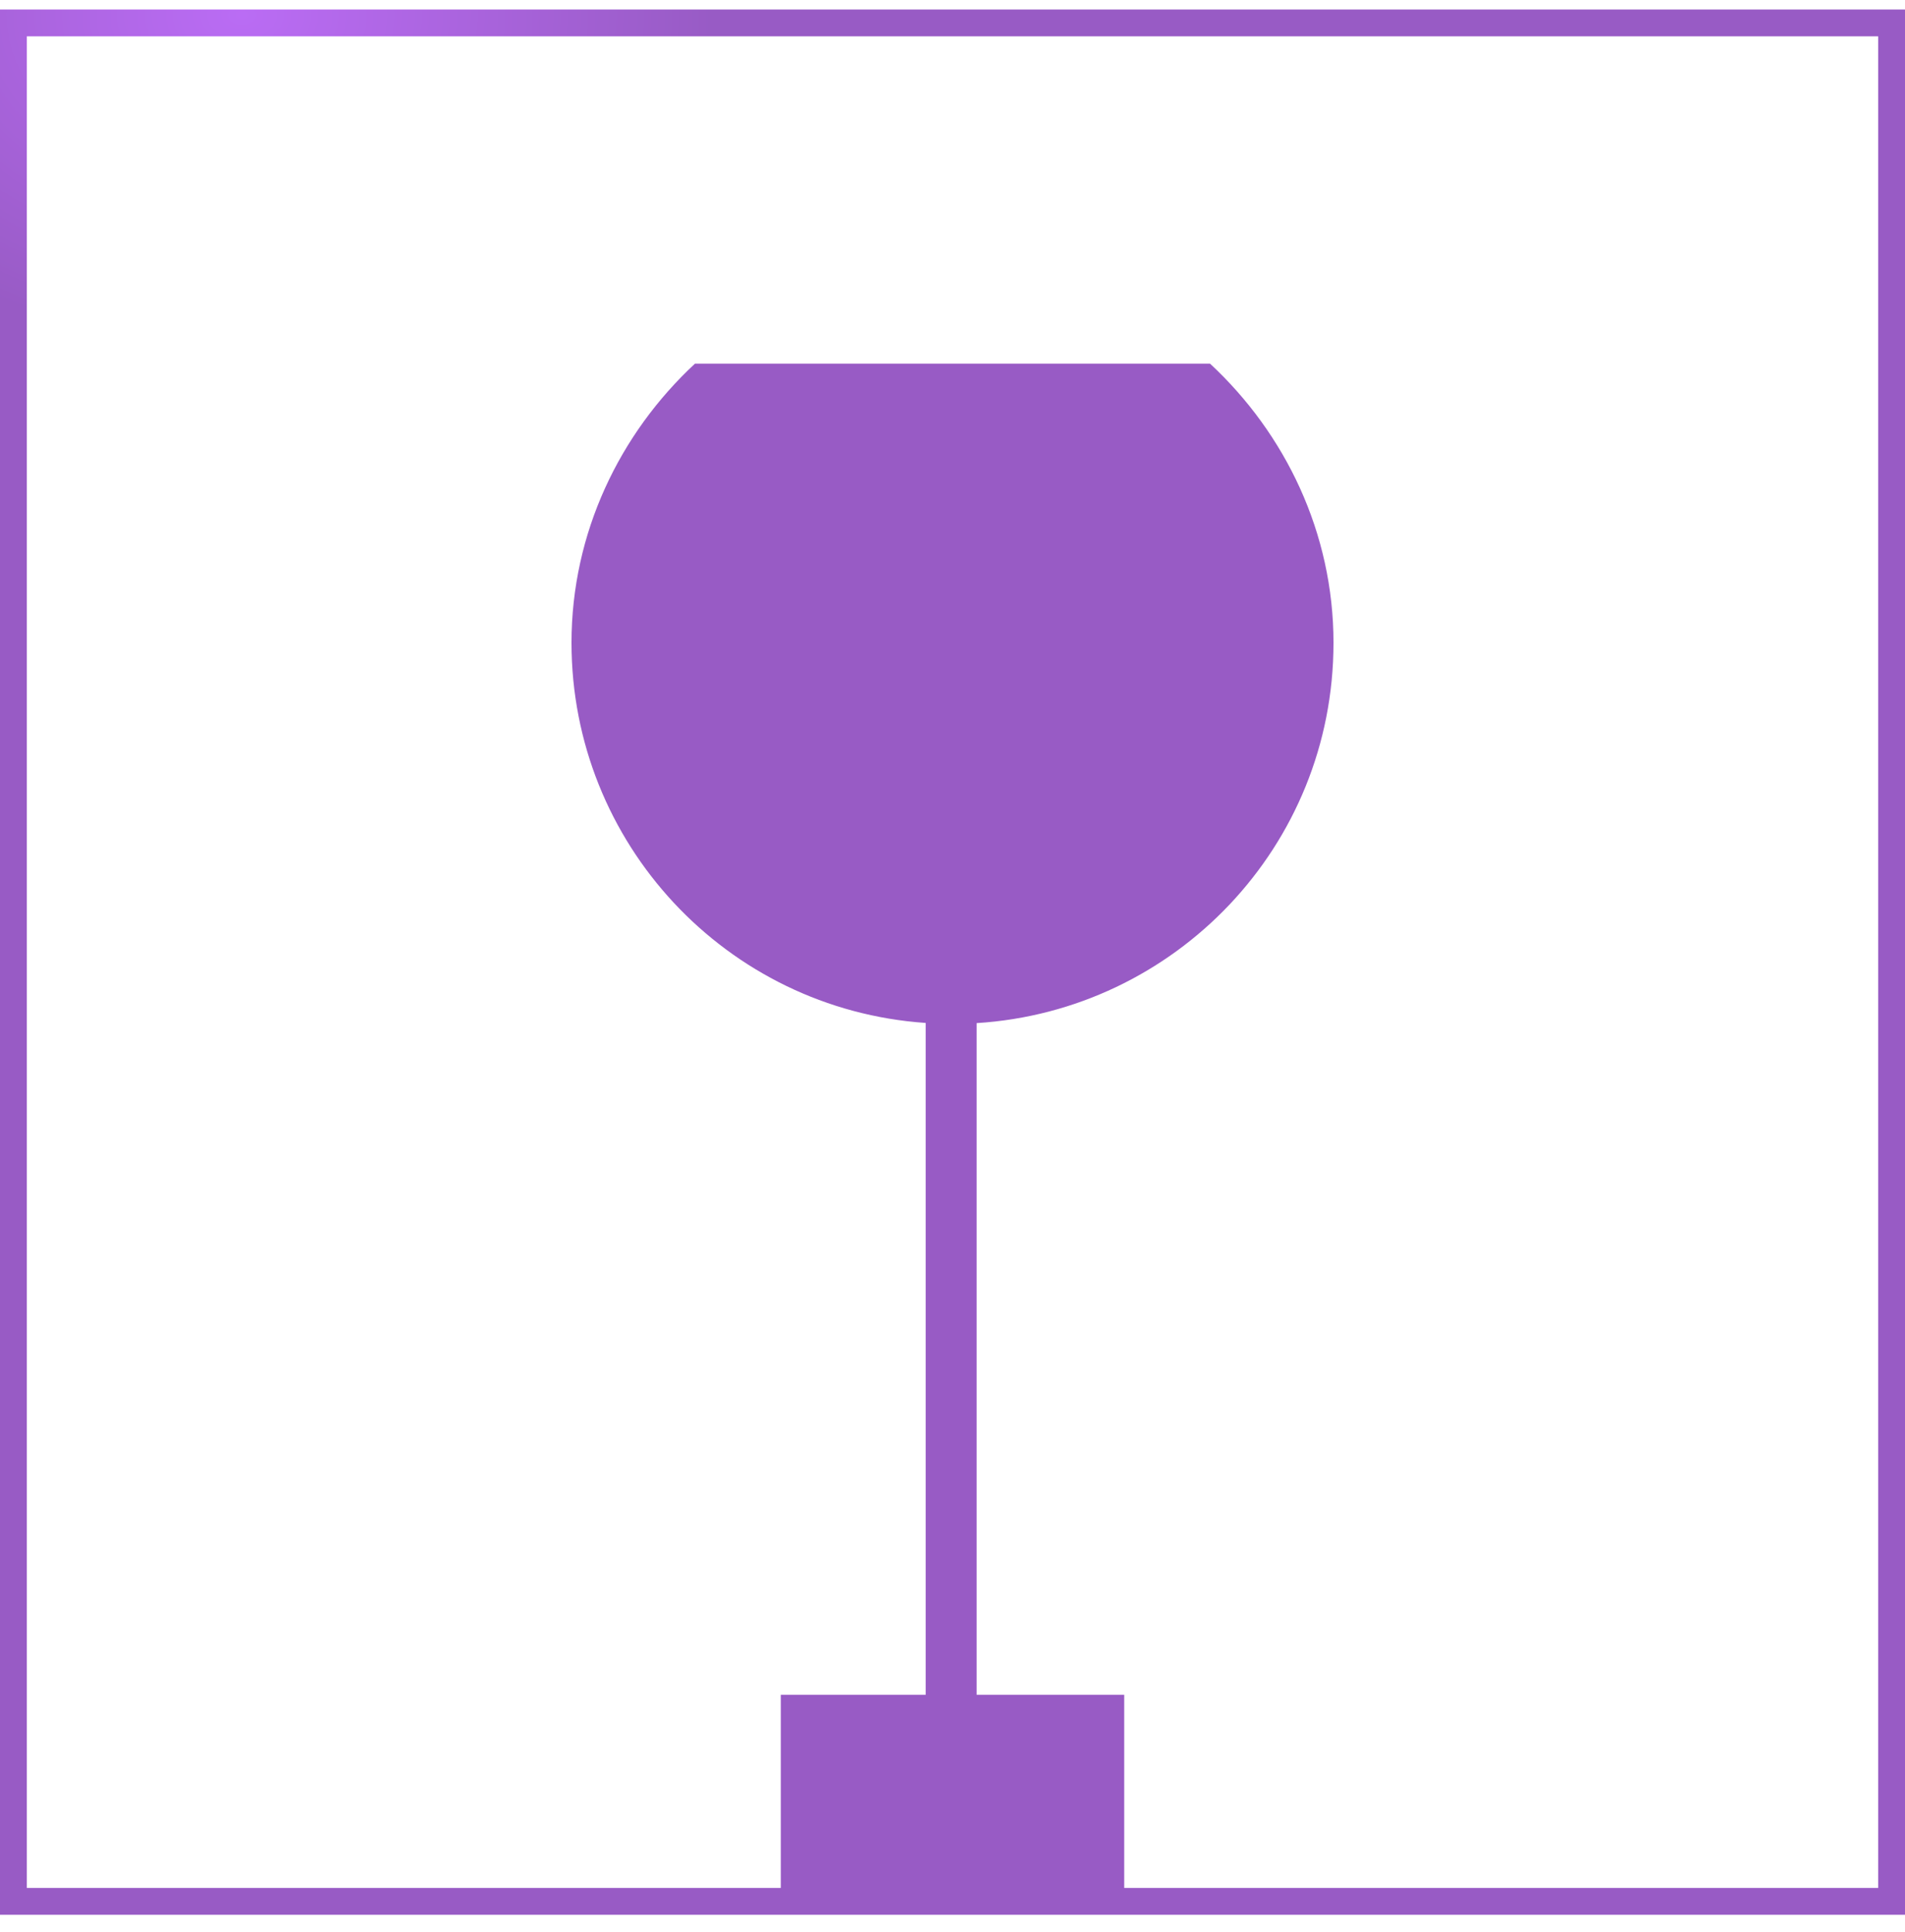 <svg width="71" height="72" viewBox="0 0 71 72" fill="none" xmlns="http://www.w3.org/2000/svg">
<path fill-rule="evenodd" clip-rule="evenodd" d="M1 1.354H70V70.353H41.9V63.154H36.4V38.125C43.786 37.663 49.7 31.547 49.7 23.953C49.7 19.854 47.9 16.153 45.1 13.553H25.9C23.1 16.153 21.3 19.854 21.3 23.953C21.3 31.421 27.075 37.606 34.5 38.119V63.154H29.1V70.353H1V1.354ZM71 0.354H70H1H0V1.354V70.353V71.353H1H70H71V70.353V1.354V0.354Z" fill="url(#paint0_radial)"/>
<defs>
<radialGradient id="paint0_radial" cx="0" cy="0" r="1" gradientUnits="userSpaceOnUse" gradientTransform="translate(8.937 0.354) rotate(90.571) scale(12.447 17.626)">
<stop stop-color="#BA6CF4"/>
<stop offset="1" stop-color="#985BC5"/>
</radialGradient>
</defs>
</svg>
